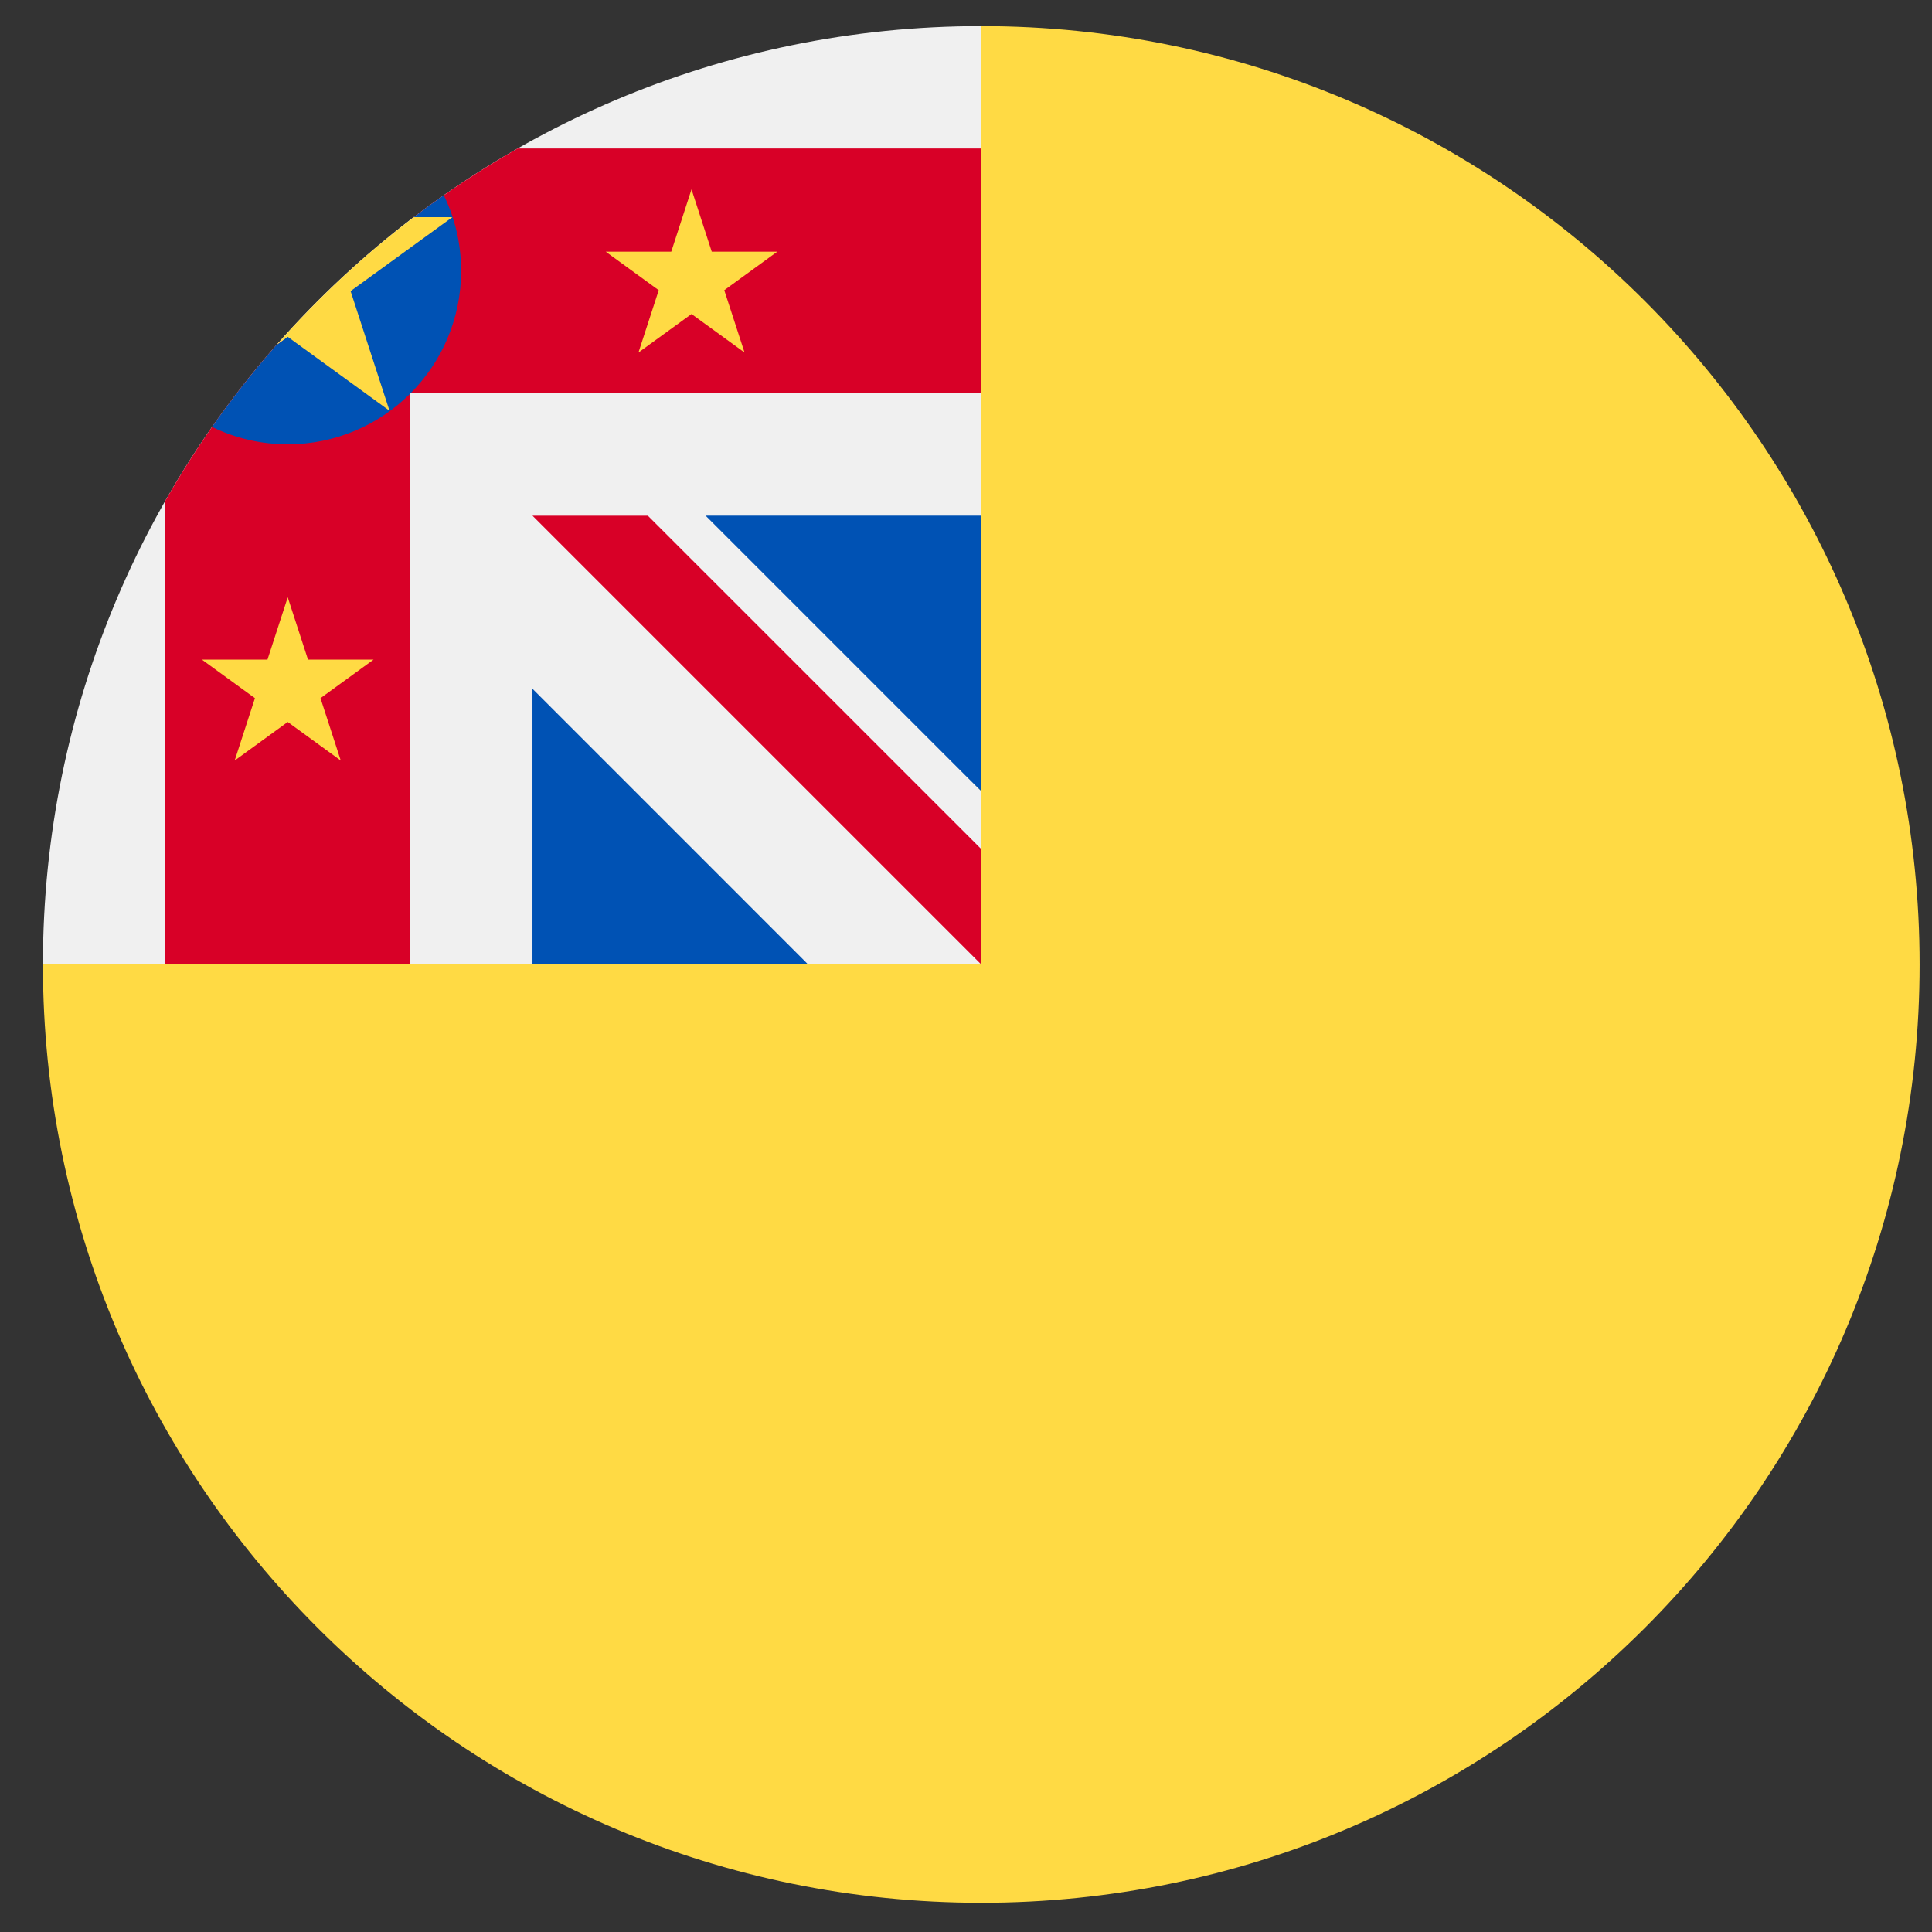 <svg width="43" height="43" viewBox="0 0 43 43" fill="none" xmlns="http://www.w3.org/2000/svg">
<rect x="0" y="0" width="43" height="43" fill="#333333" stroke="none"/>
<g clip-path="url(#clip0_299_3575)">
<path d="M42.724 21.466C42.724 33 33.374 42.35 21.84 42.35C10.306 42.35 0.955 33 0.955 21.466C0.955 21.471 21.84 0.583 21.84 0.581C33.374 0.581 42.724 9.931 42.724 21.466Z" fill="#FFDA44"/>
<path d="M21.84 10.568V17.612L14.575 10.568H21.84Z" fill="#0052B4"/>
<path d="M11.851 21.465H17.987L11.851 13.293L10.943 19.649L11.851 21.465Z" fill="#0052B4"/>
<path d="M21.784 21.466H21.84C21.84 21.447 21.84 21.429 21.84 21.41C21.821 21.429 21.802 21.447 21.784 21.466Z" fill="#F0F0F0"/>
<path d="M21.84 11.477C21.84 7.803 21.84 5.395 21.84 0.581H21.836C10.303 0.583 0.955 9.933 0.955 21.466H11.851V15.33L17.987 21.466H21.784C21.802 21.447 21.821 21.428 21.84 21.41C21.84 20.003 21.84 18.747 21.84 17.613L15.704 11.477H21.84Z" fill="#F0F0F0"/>
<path d="M21.84 18.898L14.419 11.478H11.851V11.478L21.839 21.466H21.84C21.84 21.466 21.84 19.695 21.84 18.898Z" fill="#D80027"/>
<path d="M11.521 3.305C10.716 3.763 9.945 4.274 9.211 4.832H10.068L7.803 6.478L8.668 9.14L6.403 7.495L6.162 7.67C5.222 8.738 4.388 9.902 3.679 11.147V21.465H9.127V8.753V8.753H21.84C21.84 7.035 21.84 5.398 21.84 3.305H11.521Z" fill="#D80027"/>
<path d="M9.878 4.346C9.652 4.503 9.43 4.666 9.212 4.832L7.804 6.478L6.404 7.495L6.16 7.672C5.648 8.254 5.167 8.866 4.72 9.503C5.229 9.75 5.8 9.889 6.404 9.889C8.535 9.889 10.263 8.161 10.263 6.029C10.263 5.425 10.125 4.855 9.878 4.346Z" fill="#0052B4"/>
<path d="M6.16 7.673L6.403 7.496L8.669 9.142L7.803 6.479L10.069 4.833H9.211C8.102 5.676 7.08 6.628 6.16 7.673Z" fill="#FFDA44"/>
<path d="M15.391 4.214L15.841 5.601H17.3L16.12 6.459L16.571 7.846L15.391 6.989L14.21 7.846L14.661 6.459L13.481 5.601H14.94L15.391 4.214Z" fill="#FFDA44"/>
<path d="M6.404 13.294L6.855 14.681H8.314L7.133 15.539L7.584 16.927L6.404 16.069L5.223 16.927L5.674 15.539L4.494 14.681H5.953L6.404 13.294Z" fill="#FFDA44"/>
</g>
<defs>
<clipPath id="clip0_299_3575">
<rect width="41.769" height="41.769" fill="white" transform="translate(0.955 0.581)"/>
</clipPath>
</defs>
</svg>
